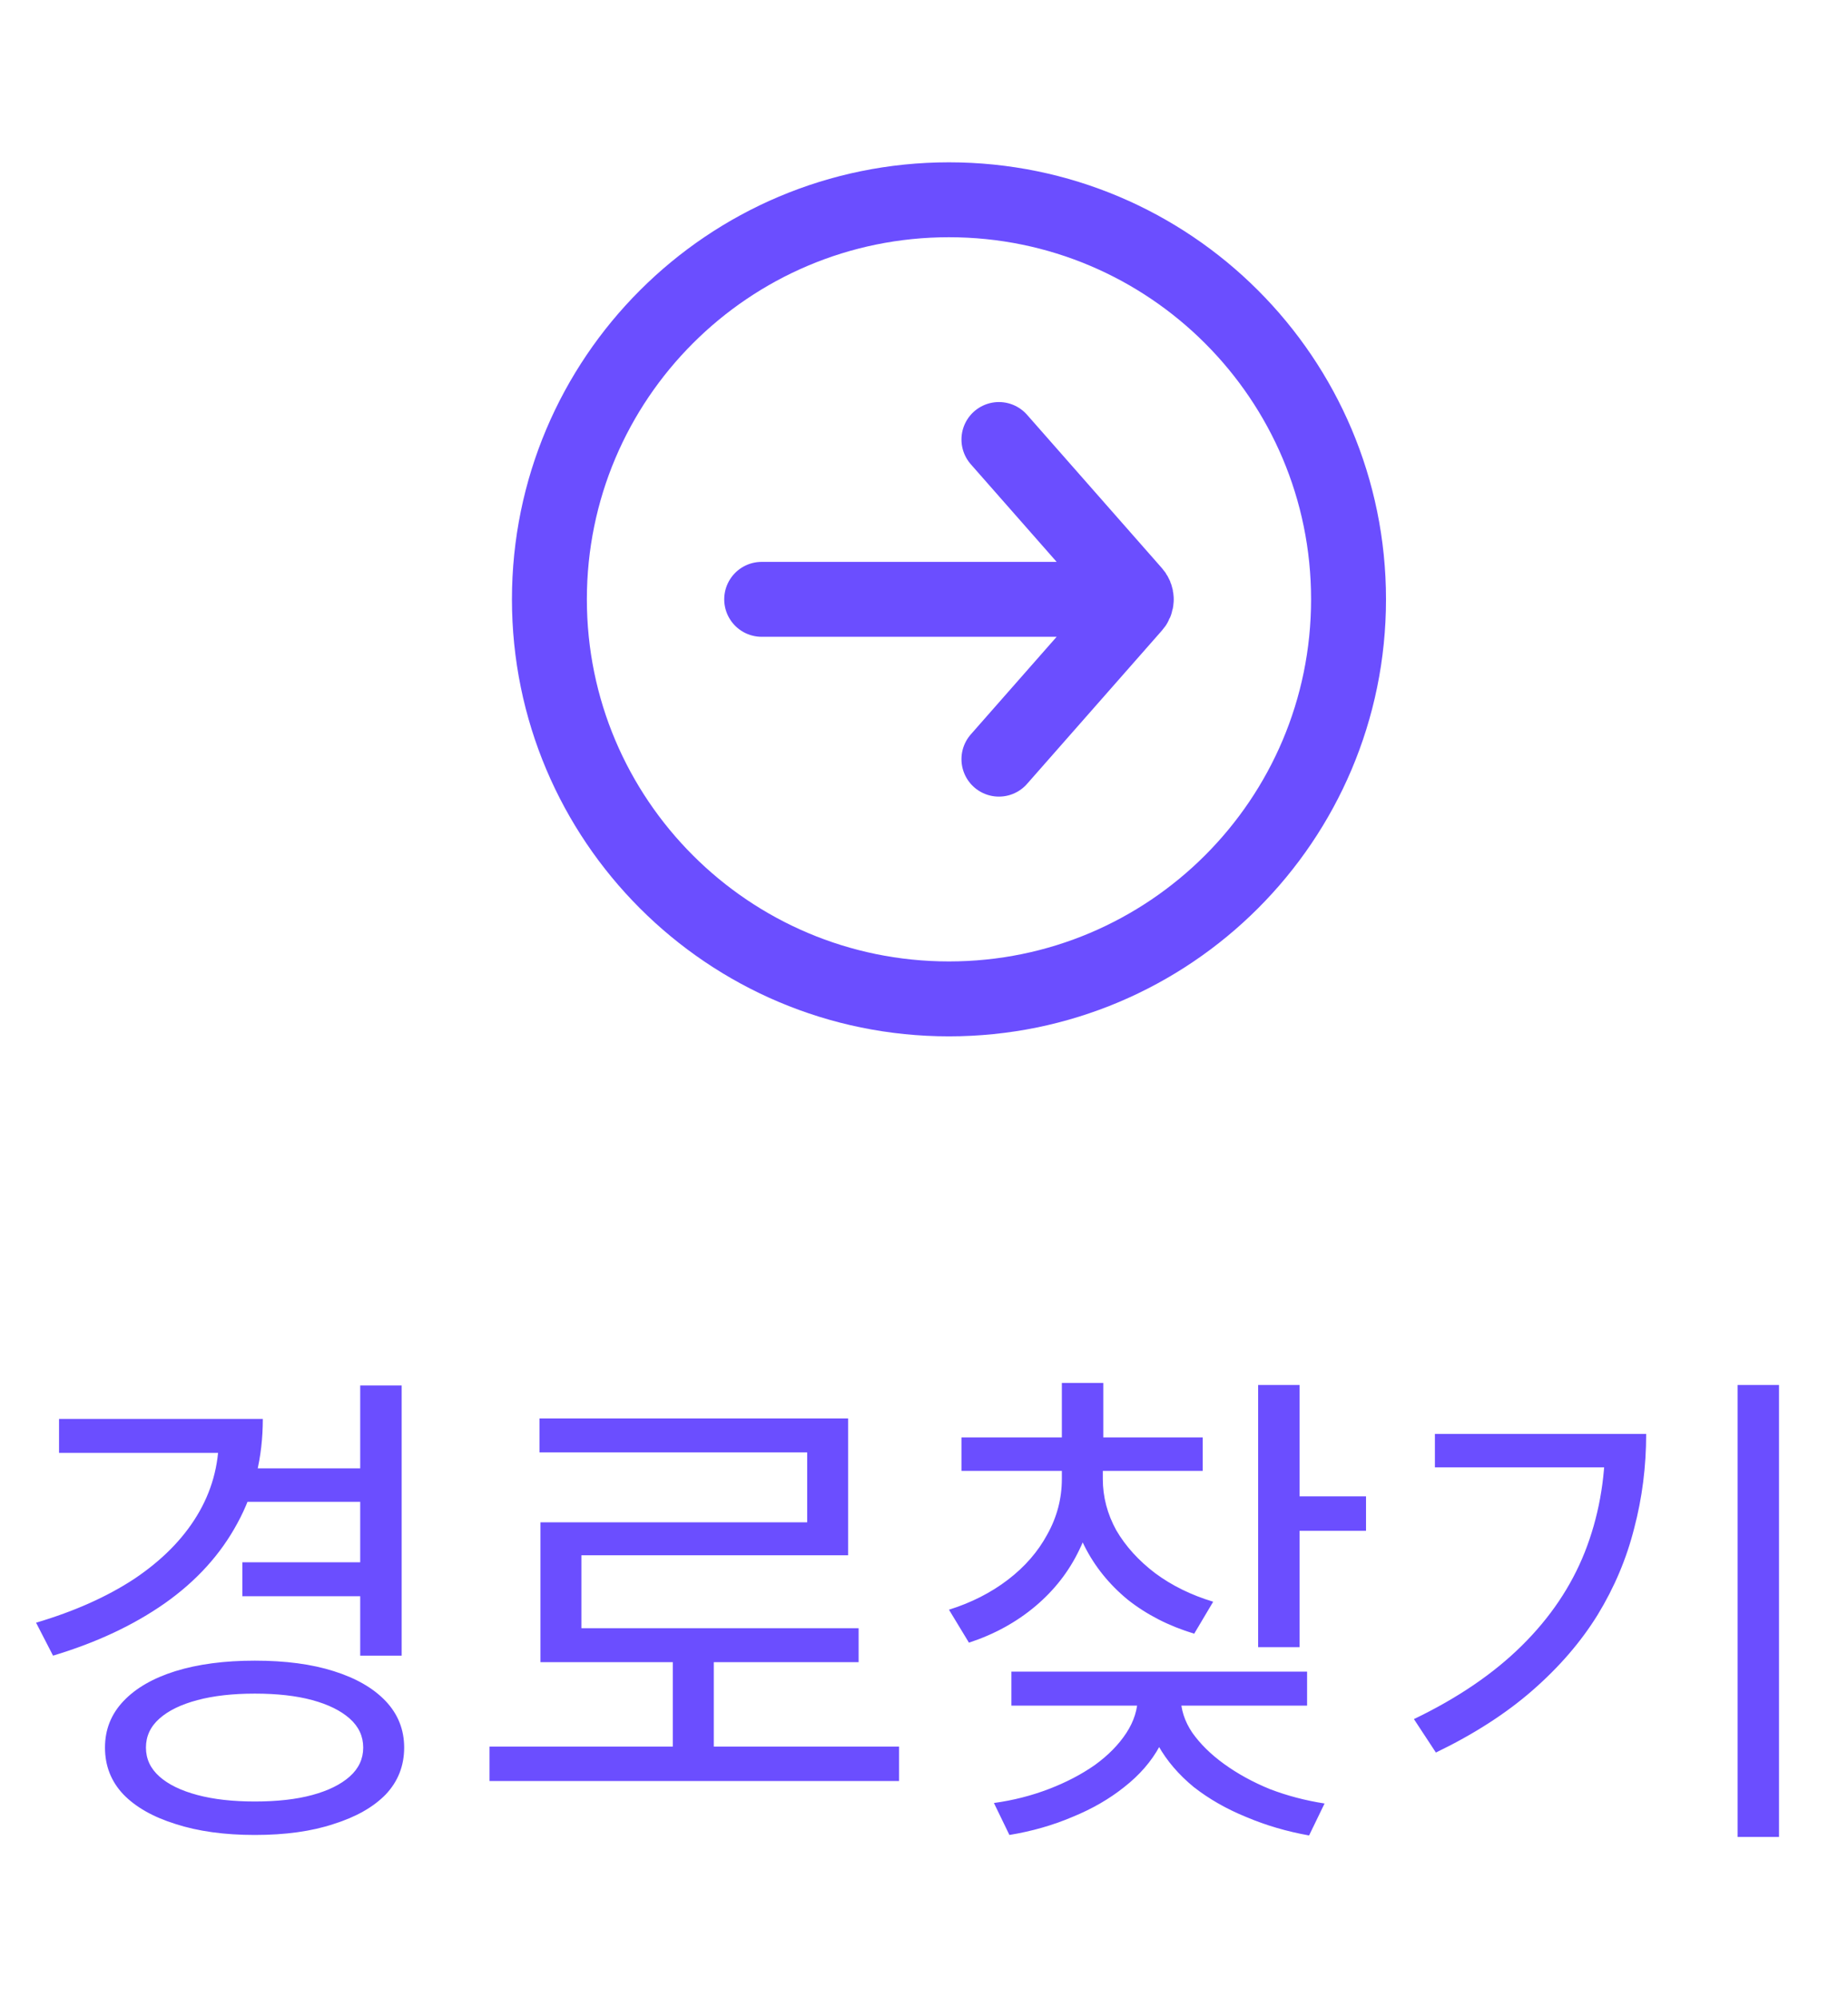 <svg width="37" height="40" viewBox="0 0 37 40" fill="none" xmlns="http://www.w3.org/2000/svg">
<path d="M4.932 29.4H7.352V30.07H4.932V29.4ZM4.852 31.28H7.292V31.96H4.852V31.28ZM7.212 27.74H8.042V33.15H7.212V27.74ZM4.382 28.41H5.262C5.262 29.183 5.092 29.88 4.752 30.5C4.418 31.12 3.935 31.653 3.302 32.1C2.675 32.54 1.928 32.89 1.062 33.15L0.722 32.49C1.488 32.263 2.145 31.97 2.692 31.61C3.238 31.243 3.655 30.823 3.942 30.35C4.235 29.87 4.382 29.343 4.382 28.77V28.41ZM1.182 28.41H4.942V29.09H1.182V28.41ZM5.102 33.25C5.715 33.25 6.242 33.32 6.682 33.46C7.128 33.6 7.475 33.8 7.722 34.06C7.968 34.32 8.092 34.63 8.092 34.99C8.092 35.357 7.968 35.67 7.722 35.93C7.475 36.183 7.128 36.38 6.682 36.52C6.242 36.667 5.715 36.74 5.102 36.74C4.495 36.74 3.965 36.667 3.512 36.52C3.065 36.38 2.718 36.183 2.472 35.93C2.225 35.67 2.102 35.357 2.102 34.99C2.102 34.63 2.225 34.32 2.472 34.06C2.718 33.8 3.065 33.6 3.512 33.46C3.965 33.32 4.495 33.25 5.102 33.25ZM5.102 33.91C4.662 33.91 4.278 33.953 3.952 34.04C3.625 34.127 3.372 34.25 3.192 34.41C3.012 34.57 2.922 34.763 2.922 34.99C2.922 35.217 3.012 35.41 3.192 35.57C3.372 35.73 3.625 35.853 3.952 35.94C4.278 36.027 4.662 36.07 5.102 36.07C5.548 36.07 5.932 36.027 6.252 35.94C6.572 35.853 6.822 35.73 7.002 35.57C7.182 35.41 7.272 35.217 7.272 34.99C7.272 34.763 7.182 34.57 7.002 34.41C6.822 34.25 6.572 34.127 6.252 34.04C5.932 33.953 5.548 33.91 5.102 33.91ZM9.801 34.97H18.001V35.66H9.801V34.97ZM13.471 33.04H14.291V35.26H13.471V33.04ZM10.801 28.4H16.981V31.14H11.641V32.95H10.821V30.48H16.161V29.08H10.801V28.4ZM10.821 32.6H17.191V33.28H10.821V32.6ZM21.26 29.22H21.93V29.61C21.93 30.123 21.823 30.597 21.61 31.03C21.403 31.463 21.11 31.84 20.73 32.16C20.35 32.48 19.907 32.723 19.4 32.89L19 32.23C19.447 32.09 19.84 31.89 20.18 31.63C20.52 31.37 20.783 31.067 20.97 30.72C21.163 30.373 21.26 30.003 21.26 29.61V29.22ZM21.4 29.22H22.08V29.61C22.08 29.97 22.17 30.313 22.35 30.64C22.537 30.96 22.797 31.247 23.13 31.5C23.463 31.747 23.85 31.937 24.29 32.07L23.91 32.71C23.403 32.557 22.96 32.33 22.58 32.03C22.207 31.723 21.917 31.363 21.71 30.95C21.503 30.537 21.4 30.09 21.4 29.61V29.22ZM19.25 28.78H24.08V29.45H19.25V28.78ZM21.26 27.69H22.09V29.06H21.26V27.69ZM25.19 27.73H26.02V32.98H25.19V27.73ZM25.79 29.96H27.35V30.65H25.79V29.96ZM22.78 33.73H23.48V33.97C23.48 34.323 23.393 34.653 23.22 34.96C23.053 35.267 22.817 35.54 22.51 35.78C22.21 36.02 21.863 36.22 21.47 36.38C21.077 36.547 20.657 36.667 20.21 36.74L19.9 36.1C20.287 36.047 20.653 35.953 21 35.82C21.347 35.687 21.653 35.527 21.92 35.34C22.187 35.147 22.397 34.933 22.55 34.7C22.703 34.467 22.78 34.223 22.78 33.97V33.73ZM22.93 33.73H23.64V33.97C23.64 34.223 23.717 34.463 23.87 34.69C24.03 34.917 24.243 35.127 24.51 35.32C24.777 35.513 25.08 35.68 25.42 35.82C25.767 35.953 26.133 36.05 26.52 36.11L26.21 36.75C25.763 36.67 25.343 36.547 24.95 36.38C24.557 36.22 24.207 36.02 23.9 35.78C23.6 35.533 23.363 35.257 23.19 34.95C23.017 34.643 22.93 34.317 22.93 33.97V33.73ZM20.25 33.47H26.17V34.15H20.25V33.47ZM34.789 27.73H35.619V36.78H34.789V27.73ZM32.139 28.71H32.959C32.959 29.363 32.879 29.993 32.719 30.6C32.566 31.207 32.323 31.783 31.989 32.33C31.656 32.87 31.223 33.373 30.689 33.84C30.156 34.307 29.509 34.723 28.749 35.09L28.309 34.42C29.183 34 29.903 33.51 30.469 32.95C31.036 32.39 31.456 31.767 31.729 31.08C32.003 30.387 32.139 29.64 32.139 28.84V28.71ZM28.729 28.71H32.489V29.38H28.729V28.71Z" fill="#6B4EFF"/>
<path d="M20 15.2L22.69 12.141C22.73 12.102 22.75 12.051 22.75 12M20 8.8L22.69 11.859C22.73 11.898 22.75 11.949 22.75 12M22.75 12C19.47 12 15.25 12 15.25 12M19 4C23.418 4 27 7.582 27 12C27 16.418 23.418 20 19 20C14.582 20 11 16.418 11 12C11 7.582 14.582 4 19 4Z" stroke="#6B4EFF" stroke-width="1.5" stroke-linecap="round"/>
</svg>
